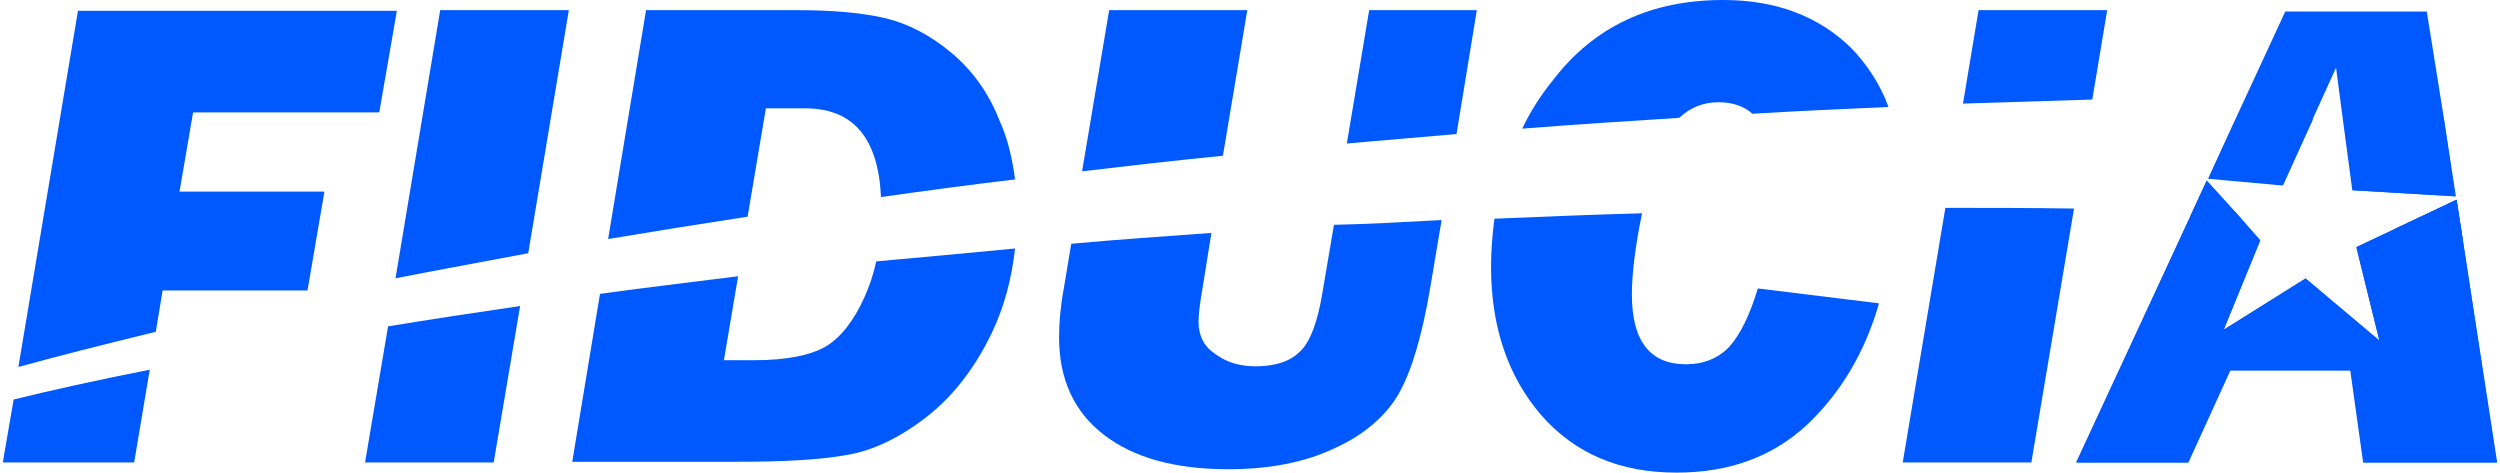 <svg width="857" height="162" viewBox="0 0 857 162" fill="none" xmlns="http://www.w3.org/2000/svg">
<g clip-path="url(#clip0_1596_26)">
<path d="M66.185 38.529L61.543 65.686H111.213L105.411 99.573H55.74L53.419 113.732C34.386 118.374 18.835 122.32 6.302 125.801L26.727 3.713H136.049L130.014 38.529H66.185Z" fill="#0059FF"/>
<path d="M195.003 3.481L181.077 86.807C165.061 89.825 149.742 92.61 135.584 95.395L150.903 3.481H195.003Z" fill="#0059FF"/>
<path d="M347.961 61.508C332.178 63.365 316.859 65.454 302.004 67.543C301.076 47.349 292.488 37.137 276.009 37.137H262.546L256.28 74.274C239.568 76.827 223.785 79.38 208.466 81.933L221.464 3.481H273.223C285.757 3.481 295.737 4.41 303.629 6.267C311.289 8.124 318.948 12.069 326.143 18.104C333.339 24.139 338.909 31.798 342.623 41.315C345.408 47.349 347.033 54.312 347.961 61.508Z" fill="#0059FF"/>
<path d="M506.257 3.481L499.293 45.957C486.528 47.117 473.994 48.046 461.692 49.206L469.352 3.481H506.257Z" fill="#0059FF"/>
<path d="M427.573 3.481L419.217 53.384C402.737 55.009 386.722 56.866 370.939 58.722L380.223 3.481H427.573Z" fill="#0059FF"/>
<path d="M647.377 36.673C631.594 37.369 616.043 38.065 600.724 38.994C597.939 36.441 593.993 35.048 589.119 35.048C583.78 35.048 579.37 36.905 575.657 40.386C557.32 41.547 539.448 42.707 521.808 44.1C524.593 38.297 528.075 32.727 532.253 27.62C546.411 9.052 565.908 0 590.743 0C608.848 0 623.47 5.571 634.611 16.48C640.182 22.282 644.592 29.013 647.377 36.673Z" fill="#0059FF"/>
<path d="M722.347 3.481L717.24 34.119C702.154 34.584 687.531 35.048 672.908 35.512L678.247 3.481H722.347Z" fill="#0059FF"/>
<path d="M51.33 126.729L45.991 158.528H0.963L4.677 136.942C16.978 133.925 32.529 130.443 51.33 126.729Z" fill="#0059FF"/>
<path d="M178.292 104.912L169.24 158.528H125.14L133.031 111.875C147.19 109.554 162.277 107.233 178.292 104.912Z" fill="#0059FF"/>
<path d="M347.961 85.183C346.801 95.627 344.247 105.144 340.069 113.964C334.267 126.033 326.839 135.782 317.555 142.977C308.271 150.172 298.987 154.582 290.167 155.975C281.347 157.6 268.813 158.296 252.798 158.296H196.164L205.68 100.734C220.767 98.645 236.55 96.788 253.03 94.699L248.156 123.48H258.6C269.509 123.48 277.633 121.855 282.972 118.838C288.078 115.821 292.72 110.018 296.434 101.662C298.058 97.948 299.451 94.003 300.379 89.593C315.698 88.2 331.482 86.807 347.961 85.183Z" fill="#0059FF"/>
<path d="M494.187 75.434L490.241 98.877C487.456 115.124 483.974 126.961 479.564 134.853C475.154 142.513 467.727 149.012 457.514 153.654C447.302 158.528 435 160.849 421.074 160.849C402.737 160.849 388.579 156.903 378.366 149.012C368.154 141.12 363.047 129.979 363.047 115.588C363.047 110.714 363.512 105.144 364.672 98.877L367.225 83.558C382.776 82.165 398.792 81.005 415.271 79.844L412.254 98.645C411.325 103.983 410.861 107.697 410.861 110.25C410.861 115.124 412.718 118.838 416.664 121.391C420.377 124.176 425.02 125.569 430.358 125.569C437.089 125.569 442.195 123.944 445.677 120.463C449.159 117.213 451.712 110.25 453.336 100.269L457.282 77.059C469.12 76.827 481.421 76.13 494.187 75.434Z" fill="#0059FF"/>
<path d="M644.127 103.983C639.253 120.927 630.897 134.853 619.292 145.762C607.455 156.671 592.6 162.01 574.728 162.01C555.231 162.01 539.912 155.511 528.307 142.281C516.933 129.051 511.131 112.107 511.131 91.45C511.131 85.879 511.595 80.308 512.291 74.97C528.771 74.274 545.715 73.578 562.89 73.113C560.569 84.486 559.409 93.771 559.409 100.966C559.409 116.981 565.676 124.873 577.977 124.873C584.012 124.873 589.118 122.784 592.832 118.838C596.546 114.66 599.795 108.161 602.58 98.877L644.127 103.983Z" fill="#0059FF"/>
<path d="M710.974 71.488L696.351 158.528H652.251L666.874 71.256C681.496 71.256 696.119 71.256 710.974 71.488Z" fill="#0059FF"/>
<path d="M837.703 40.154L831.901 3.946H783.39L765.983 41.547L756.93 61.276L782.462 63.597L792.675 41.083L800.798 23.211L803.119 40.851L806.369 65.222L841.649 67.311L837.703 40.154ZM844.202 81.933L842.113 68.471L820.527 78.684L807.762 84.719L815.653 116.749L790.354 95.395L762.269 113.035L774.803 82.397L768.072 74.738L756.466 61.972L750.896 74.042L711.67 158.528H749.967L764.358 126.962H805.673L810.083 158.528H855.807L844.202 81.933Z" fill="#0059FF"/>
<path d="M768.071 74.738C762.501 74.506 756.698 74.274 750.896 74.042L756.466 61.972L768.071 74.738Z" fill="#0059FF"/>
<path d="M792.907 40.851L782.694 63.365L757.163 61.044L766.215 41.315C775.731 41.315 784.551 41.083 792.907 40.851Z" fill="#0059FF"/>
<path d="M841.881 67.311L806.601 65.222L803.352 40.85C817.742 40.618 829.115 40.386 837.703 40.386L841.881 67.311Z" fill="#0059FF"/>
<path d="M844.203 81.933C837.239 80.773 829.348 79.612 820.528 78.684L842.114 68.471L844.203 81.933Z" fill="#0059FF"/>
<path d="M856.039 158.528H810.315L805.905 126.962H764.59L750.199 158.528H711.902L750.896 74.042L756.466 61.972L768.071 74.738L774.802 82.397L762.269 113.035L790.354 95.627L815.653 116.749L807.761 84.719L820.527 78.684L842.113 68.471L844.202 81.933L856.039 158.528Z" fill="#0059FF"/>
</g>
<defs>
<clipPath id="clip0_1596_26">
<rect width="857" height="162" fill="white"/>
</clipPath>
</defs>
</svg>

